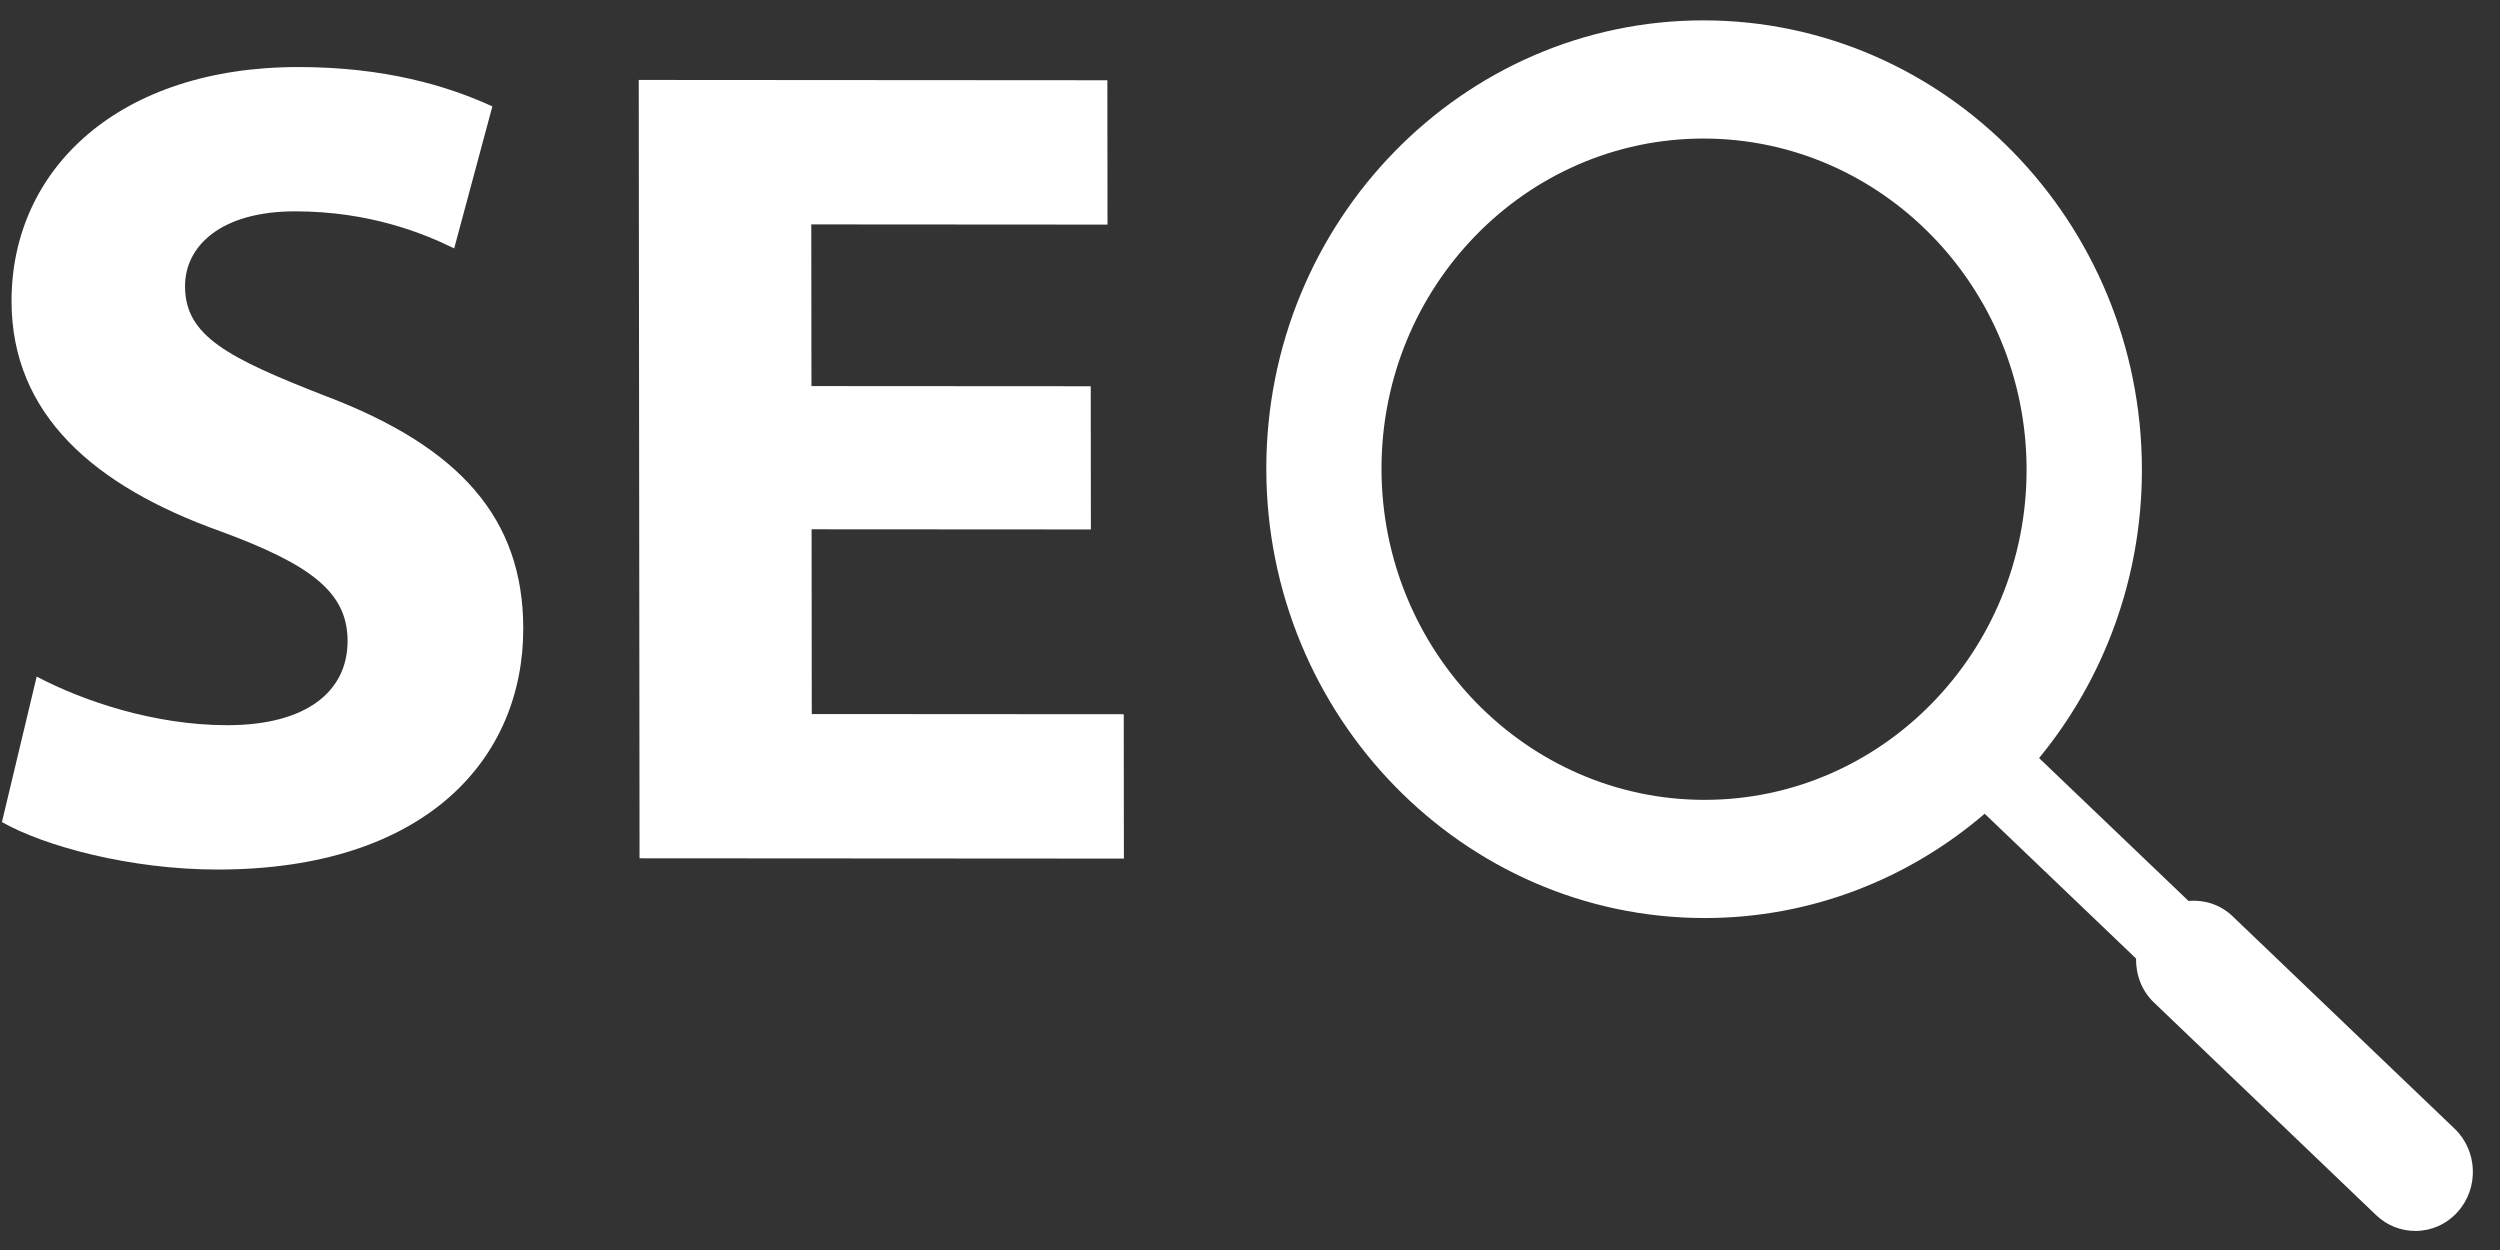 <svg width="88" height="44" viewBox="0 0 88 44" fill="none" xmlns="http://www.w3.org/2000/svg">
<rect x="0" y="0" width="88" height="44" fill="#333333" stroke="none"/>
<path d="M7.994 25.527C5.417 25.525 2.918 24.672 1.291 23.816L0.068 28.937C1.575 29.792 4.591 30.606 7.644 30.608C14.979 30.613 18.424 26.713 18.419 22.12C18.416 18.258 16.192 15.737 11.473 13.945C8.021 12.599 6.514 11.828 6.513 10.08C6.511 8.656 7.778 7.438 10.396 7.439C13.013 7.441 14.917 8.216 15.987 8.744L17.331 3.746C15.743 3.013 13.523 2.361 10.509 2.36C4.205 2.355 0.402 5.929 0.406 10.604C0.411 14.588 3.308 17.109 7.75 18.698C10.963 19.879 12.233 20.856 12.235 22.561C12.236 24.351 10.77 25.529 7.994 25.527Z" fill="white"/>
<path d="M39.556 25.141L28.574 25.134L28.568 18.631L38.399 18.637L38.394 13.596L28.563 13.59L28.557 7.899L38.984 7.906L38.979 2.825L22.484 2.814L22.512 30.212L39.561 30.223L39.556 25.141Z" fill="white"/>
<path d="M59.998 32.315C63.75 32.317 67.187 30.935 69.861 28.644L75.189 33.74C75.181 34.308 75.383 34.871 75.819 35.288L83.637 42.77C84.028 43.144 84.523 43.329 85.019 43.329C85.561 43.329 86.103 43.108 86.502 42.667C87.265 41.831 87.219 40.511 86.401 39.729L78.584 32.249C78.148 31.832 77.582 31.666 77.034 31.712L71.776 26.684C74.032 23.937 75.398 20.392 75.395 16.524C75.386 7.813 68.467 0.723 59.97 0.717C51.473 0.712 44.565 7.796 44.574 16.506C44.581 25.219 51.501 32.309 59.998 32.315ZM59.97 4.877C66.231 4.881 71.329 10.105 71.336 16.523C71.343 22.94 66.252 28.159 59.994 28.155C53.736 28.151 48.635 22.925 48.629 16.508C48.622 10.091 53.709 4.873 59.97 4.877Z" fill="white"/>
</svg>
